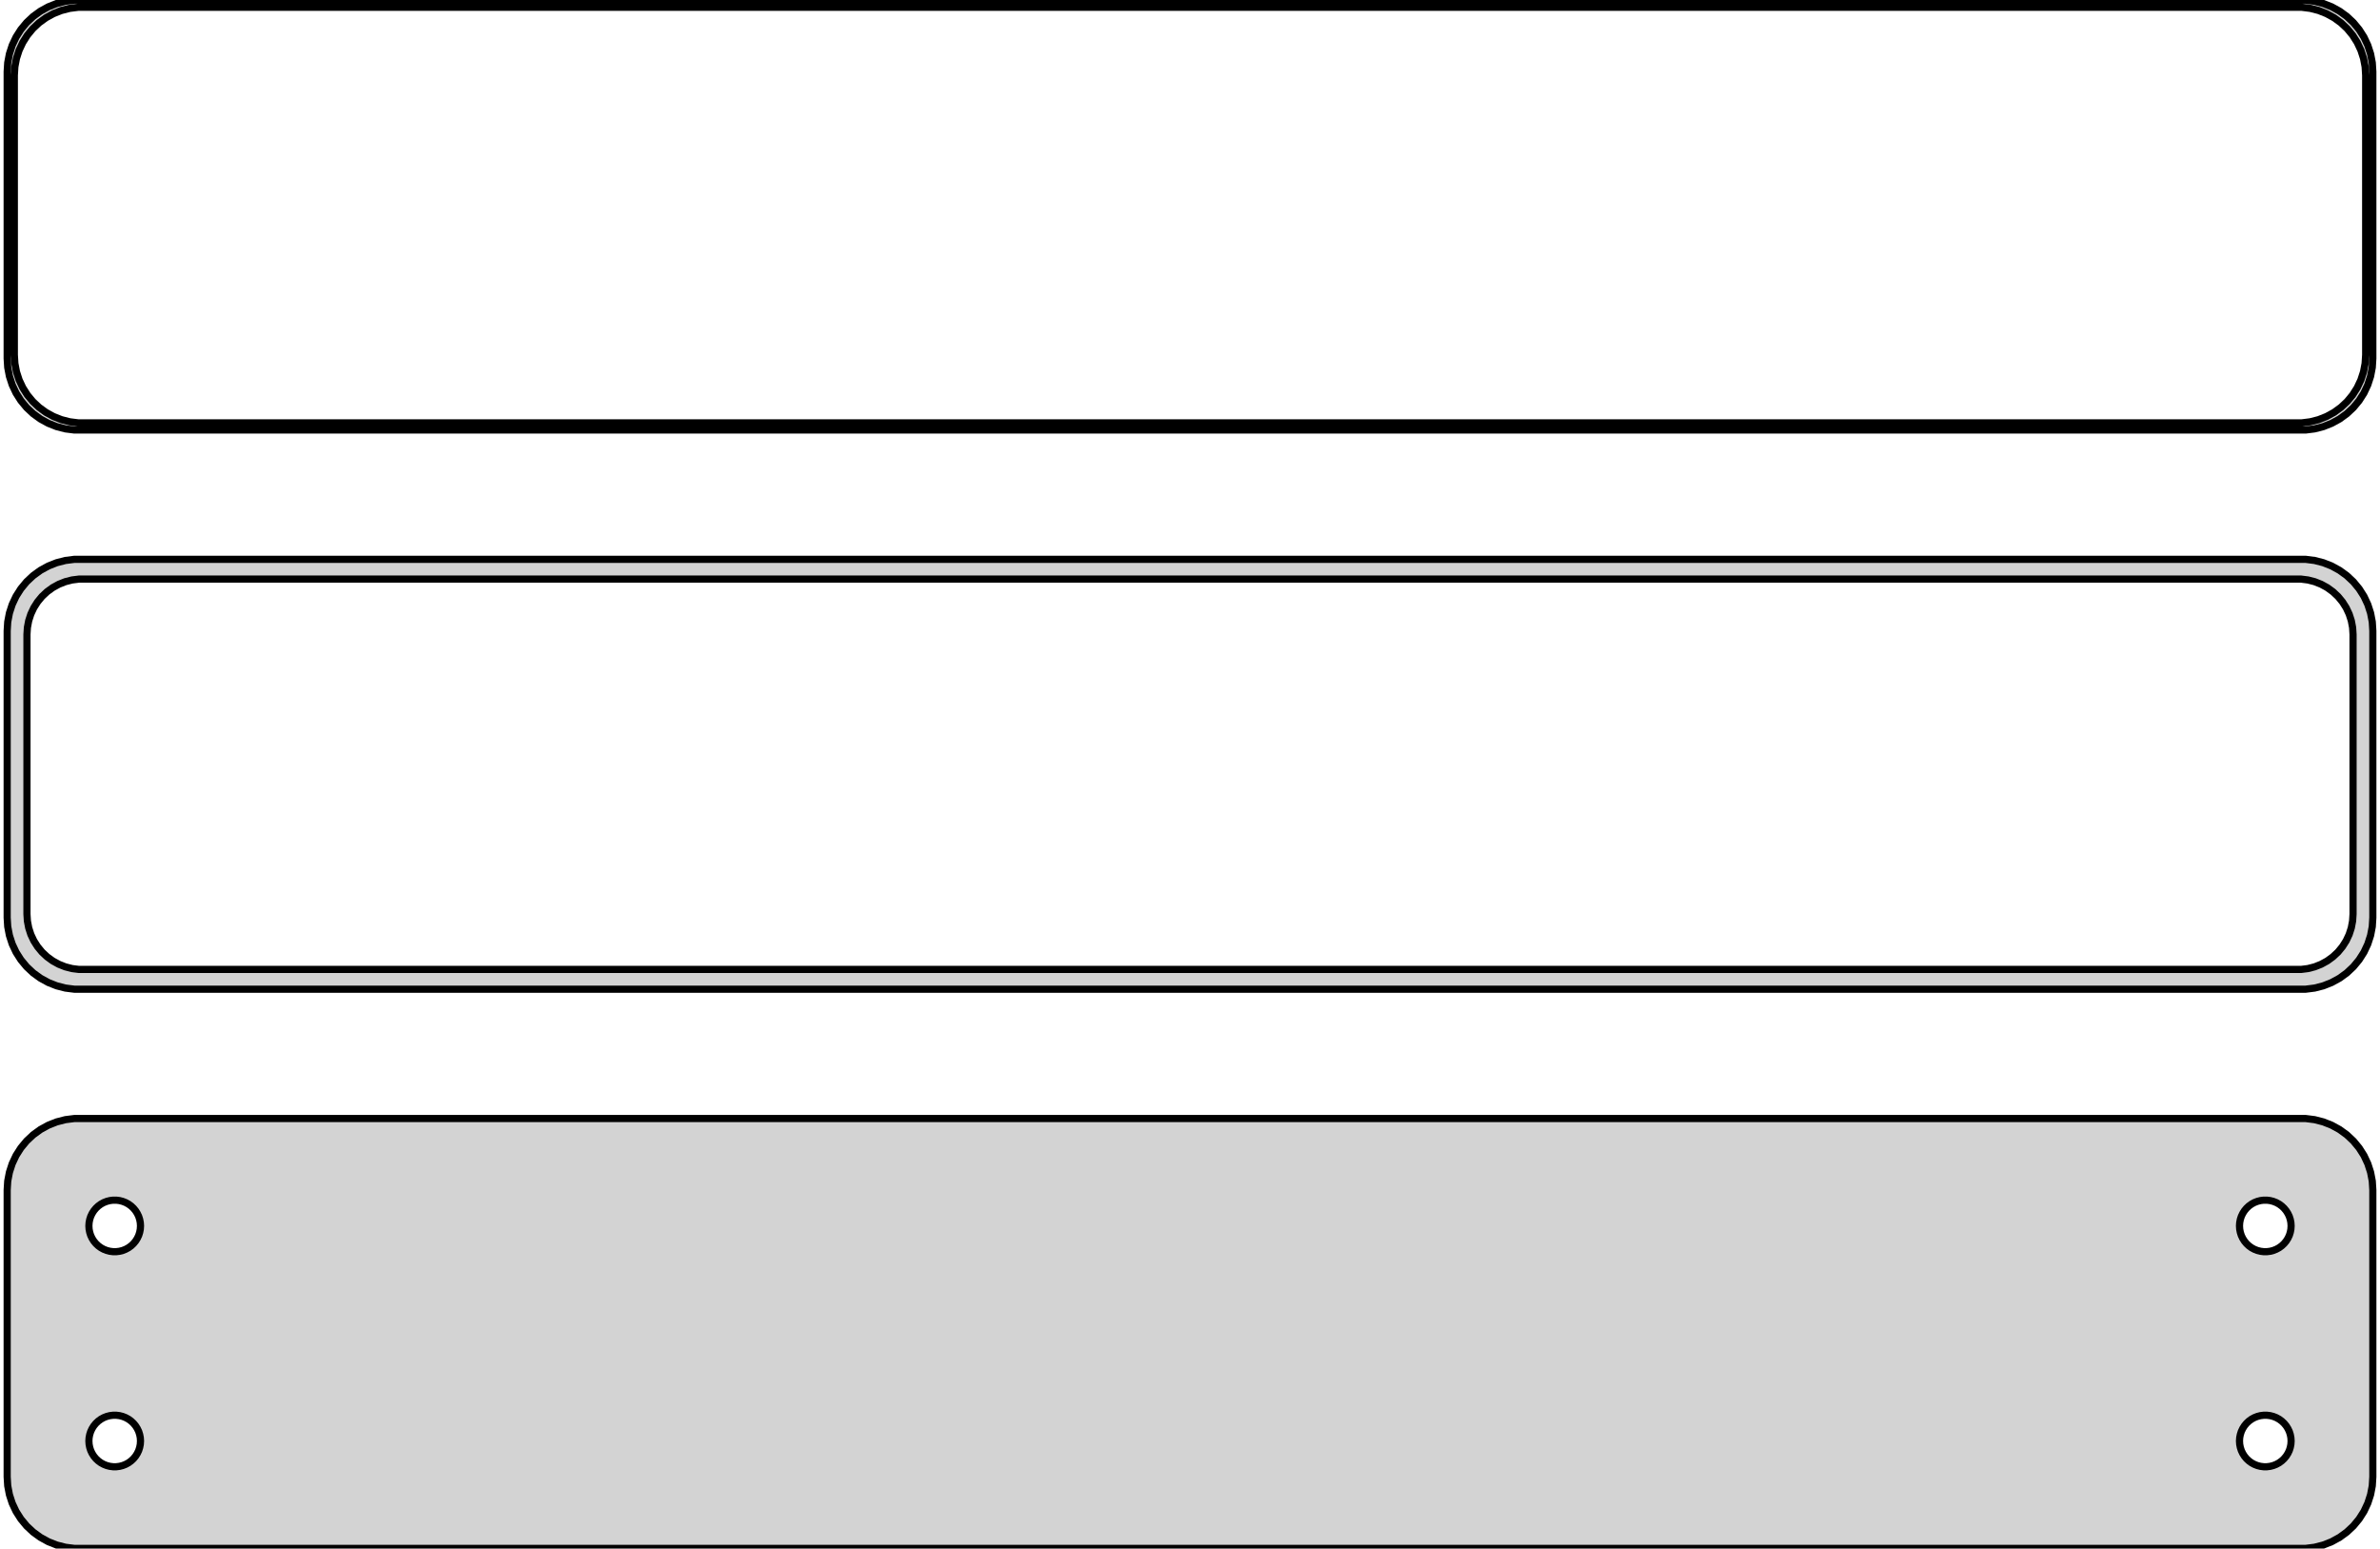 <?xml version="1.0" standalone="no"?>
<!DOCTYPE svg PUBLIC "-//W3C//DTD SVG 1.1//EN" "http://www.w3.org/Graphics/SVG/1.1/DTD/svg11.dtd">
<svg width="166mm" height="108mm" viewBox="-83 -171 166 108" xmlns="http://www.w3.org/2000/svg" version="1.1">
<title>OpenSCAD Model</title>
<path d="
M 78.437,-141.089 L 79.045,-141.245 L 79.629,-141.476 L 80.179,-141.778 L 80.687,-142.147 L 81.145,-142.577
 L 81.545,-143.061 L 81.882,-143.591 L 82.149,-144.159 L 82.343,-144.757 L 82.461,-145.373 L 82.5,-146
 L 82.5,-166 L 82.461,-166.627 L 82.343,-167.243 L 82.149,-167.841 L 81.882,-168.409 L 81.545,-168.939
 L 81.145,-169.423 L 80.687,-169.853 L 80.179,-170.222 L 79.629,-170.524 L 79.045,-170.755 L 78.437,-170.911
 L 77.814,-170.99 L -77.814,-170.99 L -78.437,-170.911 L -79.045,-170.755 L -79.629,-170.524 L -80.179,-170.222
 L -80.687,-169.853 L -81.145,-169.423 L -81.545,-168.939 L -81.882,-168.409 L -82.149,-167.841 L -82.343,-167.243
 L -82.461,-166.627 L -82.5,-166 L -82.5,-146 L -82.461,-145.373 L -82.343,-144.757 L -82.149,-144.159
 L -81.882,-143.591 L -81.545,-143.061 L -81.145,-142.577 L -80.687,-142.147 L -80.179,-141.778 L -79.629,-141.476
 L -79.045,-141.245 L -78.437,-141.089 L -77.814,-141.01 L 77.814,-141.01 z
M -77.548,-141.509 L -78.14,-141.584 L -78.718,-141.732 L -79.272,-141.952 L -79.795,-142.239 L -80.278,-142.59
 L -80.713,-142.998 L -81.093,-143.458 L -81.412,-143.962 L -81.666,-144.501 L -81.851,-145.069 L -81.963,-145.655
 L -82,-146.25 L -82,-165.75 L -81.963,-166.345 L -81.851,-166.931 L -81.666,-167.499 L -81.412,-168.038
 L -81.093,-168.542 L -80.713,-169.002 L -80.278,-169.41 L -79.795,-169.761 L -79.272,-170.048 L -78.718,-170.268
 L -78.14,-170.416 L -77.548,-170.491 L 77.548,-170.491 L 78.14,-170.416 L 78.718,-170.268 L 79.272,-170.048
 L 79.795,-169.761 L 80.278,-169.41 L 80.713,-169.002 L 81.093,-168.542 L 81.412,-168.038 L 81.666,-167.499
 L 81.851,-166.931 L 81.963,-166.345 L 82,-165.75 L 82,-146.25 L 81.963,-145.655 L 81.851,-145.069
 L 81.666,-144.501 L 81.412,-143.962 L 81.093,-143.458 L 80.713,-142.998 L 80.278,-142.59 L 79.795,-142.239
 L 79.272,-141.952 L 78.718,-141.732 L 78.14,-141.584 L 77.548,-141.509 z
M 78.437,-102.089 L 79.045,-102.245 L 79.629,-102.476 L 80.179,-102.778 L 80.687,-103.147 L 81.145,-103.577
 L 81.545,-104.061 L 81.882,-104.591 L 82.149,-105.159 L 82.343,-105.757 L 82.461,-106.373 L 82.5,-107
 L 82.5,-127 L 82.461,-127.627 L 82.343,-128.243 L 82.149,-128.841 L 81.882,-129.409 L 81.545,-129.939
 L 81.145,-130.423 L 80.687,-130.853 L 80.179,-131.222 L 79.629,-131.524 L 79.045,-131.755 L 78.437,-131.911
 L 77.814,-131.99 L -77.814,-131.99 L -78.437,-131.911 L -79.045,-131.755 L -79.629,-131.524 L -80.179,-131.222
 L -80.687,-130.853 L -81.145,-130.423 L -81.545,-129.939 L -81.882,-129.409 L -82.149,-128.841 L -82.343,-128.243
 L -82.461,-127.627 L -82.5,-127 L -82.5,-107 L -82.461,-106.373 L -82.343,-105.757 L -82.149,-105.159
 L -81.882,-104.591 L -81.545,-104.061 L -81.145,-103.577 L -80.687,-103.147 L -80.179,-102.778 L -79.629,-102.476
 L -79.045,-102.245 L -78.437,-102.089 L -77.814,-102.01 L 77.814,-102.01 z
M -77.493,-103.388 L -77.975,-103.449 L -78.446,-103.57 L -78.897,-103.749 L -79.323,-103.983 L -79.716,-104.269
 L -80.071,-104.601 L -80.38,-104.976 L -80.641,-105.386 L -80.848,-105.826 L -80.998,-106.288 L -81.089,-106.765
 L -81.12,-107.25 L -81.12,-126.75 L -81.089,-127.235 L -80.998,-127.712 L -80.848,-128.174 L -80.641,-128.614
 L -80.38,-129.024 L -80.071,-129.399 L -79.716,-129.731 L -79.323,-130.017 L -78.897,-130.251 L -78.446,-130.43
 L -77.975,-130.551 L -77.493,-130.612 L 77.493,-130.612 L 77.975,-130.551 L 78.446,-130.43 L 78.897,-130.251
 L 79.323,-130.017 L 79.716,-129.731 L 80.071,-129.399 L 80.38,-129.024 L 80.641,-128.614 L 80.848,-128.174
 L 80.998,-127.712 L 81.089,-127.235 L 81.12,-126.75 L 81.12,-107.25 L 81.089,-106.765 L 80.998,-106.288
 L 80.848,-105.826 L 80.641,-105.386 L 80.38,-104.976 L 80.071,-104.601 L 79.716,-104.269 L 79.323,-103.983
 L 78.897,-103.749 L 78.446,-103.57 L 77.975,-103.449 L 77.493,-103.388 z
M 78.437,-63.089 L 79.045,-63.245 L 79.629,-63.476 L 80.179,-63.778 L 80.687,-64.147 L 81.145,-64.577
 L 81.545,-65.061 L 81.882,-65.591 L 82.149,-66.159 L 82.343,-66.757 L 82.461,-67.373 L 82.5,-68
 L 82.5,-88 L 82.461,-88.627 L 82.343,-89.243 L 82.149,-89.841 L 81.882,-90.409 L 81.545,-90.939
 L 81.145,-91.423 L 80.687,-91.853 L 80.179,-92.222 L 79.629,-92.524 L 79.045,-92.755 L 78.437,-92.911
 L 77.814,-92.99 L -77.814,-92.99 L -78.437,-92.911 L -79.045,-92.755 L -79.629,-92.524 L -80.179,-92.222
 L -80.687,-91.853 L -81.145,-91.423 L -81.545,-90.939 L -81.882,-90.409 L -82.149,-89.841 L -82.343,-89.243
 L -82.461,-88.627 L -82.5,-88 L -82.5,-68 L -82.461,-67.373 L -82.343,-66.757 L -82.149,-66.159
 L -81.882,-65.591 L -81.545,-65.061 L -81.145,-64.577 L -80.687,-64.147 L -80.179,-63.778 L -79.629,-63.476
 L -79.045,-63.245 L -78.437,-63.089 L -77.814,-63.01 L 77.814,-63.01 z
M 74.887,-83.704 L 74.663,-83.732 L 74.444,-83.788 L 74.234,-83.871 L 74.035,-83.98 L 73.853,-84.113
 L 73.688,-84.268 L 73.544,-84.442 L 73.423,-84.633 L 73.326,-84.837 L 73.257,-85.052 L 73.214,-85.274
 L 73.2,-85.5 L 73.214,-85.726 L 73.257,-85.948 L 73.326,-86.163 L 73.423,-86.367 L 73.544,-86.558
 L 73.688,-86.732 L 73.853,-86.887 L 74.035,-87.02 L 74.234,-87.129 L 74.444,-87.212 L 74.663,-87.268
 L 74.887,-87.296 L 75.113,-87.296 L 75.337,-87.268 L 75.556,-87.212 L 75.766,-87.129 L 75.965,-87.02
 L 76.147,-86.887 L 76.312,-86.732 L 76.456,-86.558 L 76.577,-86.367 L 76.674,-86.163 L 76.743,-85.948
 L 76.786,-85.726 L 76.8,-85.5 L 76.786,-85.274 L 76.743,-85.052 L 76.674,-84.837 L 76.577,-84.633
 L 76.456,-84.442 L 76.312,-84.268 L 76.147,-84.113 L 75.965,-83.98 L 75.766,-83.871 L 75.556,-83.788
 L 75.337,-83.732 L 75.113,-83.704 z
M -75.113,-83.704 L -75.337,-83.732 L -75.556,-83.788 L -75.766,-83.871 L -75.965,-83.98 L -76.147,-84.113
 L -76.312,-84.268 L -76.456,-84.442 L -76.577,-84.633 L -76.674,-84.837 L -76.743,-85.052 L -76.786,-85.274
 L -76.8,-85.5 L -76.786,-85.726 L -76.743,-85.948 L -76.674,-86.163 L -76.577,-86.367 L -76.456,-86.558
 L -76.312,-86.732 L -76.147,-86.887 L -75.965,-87.02 L -75.766,-87.129 L -75.556,-87.212 L -75.337,-87.268
 L -75.113,-87.296 L -74.887,-87.296 L -74.663,-87.268 L -74.444,-87.212 L -74.234,-87.129 L -74.035,-87.02
 L -73.853,-86.887 L -73.688,-86.732 L -73.544,-86.558 L -73.423,-86.367 L -73.326,-86.163 L -73.257,-85.948
 L -73.214,-85.726 L -73.2,-85.5 L -73.214,-85.274 L -73.257,-85.052 L -73.326,-84.837 L -73.423,-84.633
 L -73.544,-84.442 L -73.688,-84.268 L -73.853,-84.113 L -74.035,-83.98 L -74.234,-83.871 L -74.444,-83.788
 L -74.663,-83.732 L -74.887,-83.704 z
M 74.887,-68.704 L 74.663,-68.732 L 74.444,-68.788 L 74.234,-68.871 L 74.035,-68.98 L 73.853,-69.113
 L 73.688,-69.268 L 73.544,-69.442 L 73.423,-69.633 L 73.326,-69.837 L 73.257,-70.052 L 73.214,-70.274
 L 73.2,-70.5 L 73.214,-70.726 L 73.257,-70.948 L 73.326,-71.163 L 73.423,-71.367 L 73.544,-71.558
 L 73.688,-71.732 L 73.853,-71.887 L 74.035,-72.02 L 74.234,-72.129 L 74.444,-72.212 L 74.663,-72.268
 L 74.887,-72.296 L 75.113,-72.296 L 75.337,-72.268 L 75.556,-72.212 L 75.766,-72.129 L 75.965,-72.02
 L 76.147,-71.887 L 76.312,-71.732 L 76.456,-71.558 L 76.577,-71.367 L 76.674,-71.163 L 76.743,-70.948
 L 76.786,-70.726 L 76.8,-70.5 L 76.786,-70.274 L 76.743,-70.052 L 76.674,-69.837 L 76.577,-69.633
 L 76.456,-69.442 L 76.312,-69.268 L 76.147,-69.113 L 75.965,-68.98 L 75.766,-68.871 L 75.556,-68.788
 L 75.337,-68.732 L 75.113,-68.704 z
M -75.113,-68.704 L -75.337,-68.732 L -75.556,-68.788 L -75.766,-68.871 L -75.965,-68.98 L -76.147,-69.113
 L -76.312,-69.268 L -76.456,-69.442 L -76.577,-69.633 L -76.674,-69.837 L -76.743,-70.052 L -76.786,-70.274
 L -76.8,-70.5 L -76.786,-70.726 L -76.743,-70.948 L -76.674,-71.163 L -76.577,-71.367 L -76.456,-71.558
 L -76.312,-71.732 L -76.147,-71.887 L -75.965,-72.02 L -75.766,-72.129 L -75.556,-72.212 L -75.337,-72.268
 L -75.113,-72.296 L -74.887,-72.296 L -74.663,-72.268 L -74.444,-72.212 L -74.234,-72.129 L -74.035,-72.02
 L -73.853,-71.887 L -73.688,-71.732 L -73.544,-71.558 L -73.423,-71.367 L -73.326,-71.163 L -73.257,-70.948
 L -73.214,-70.726 L -73.2,-70.5 L -73.214,-70.274 L -73.257,-70.052 L -73.326,-69.837 L -73.423,-69.633
 L -73.544,-69.442 L -73.688,-69.268 L -73.853,-69.113 L -74.035,-68.98 L -74.234,-68.871 L -74.444,-68.788
 L -74.663,-68.732 L -74.887,-68.704 z
" stroke="black" fill="lightgray" stroke-width="0.5"/>
</svg>
